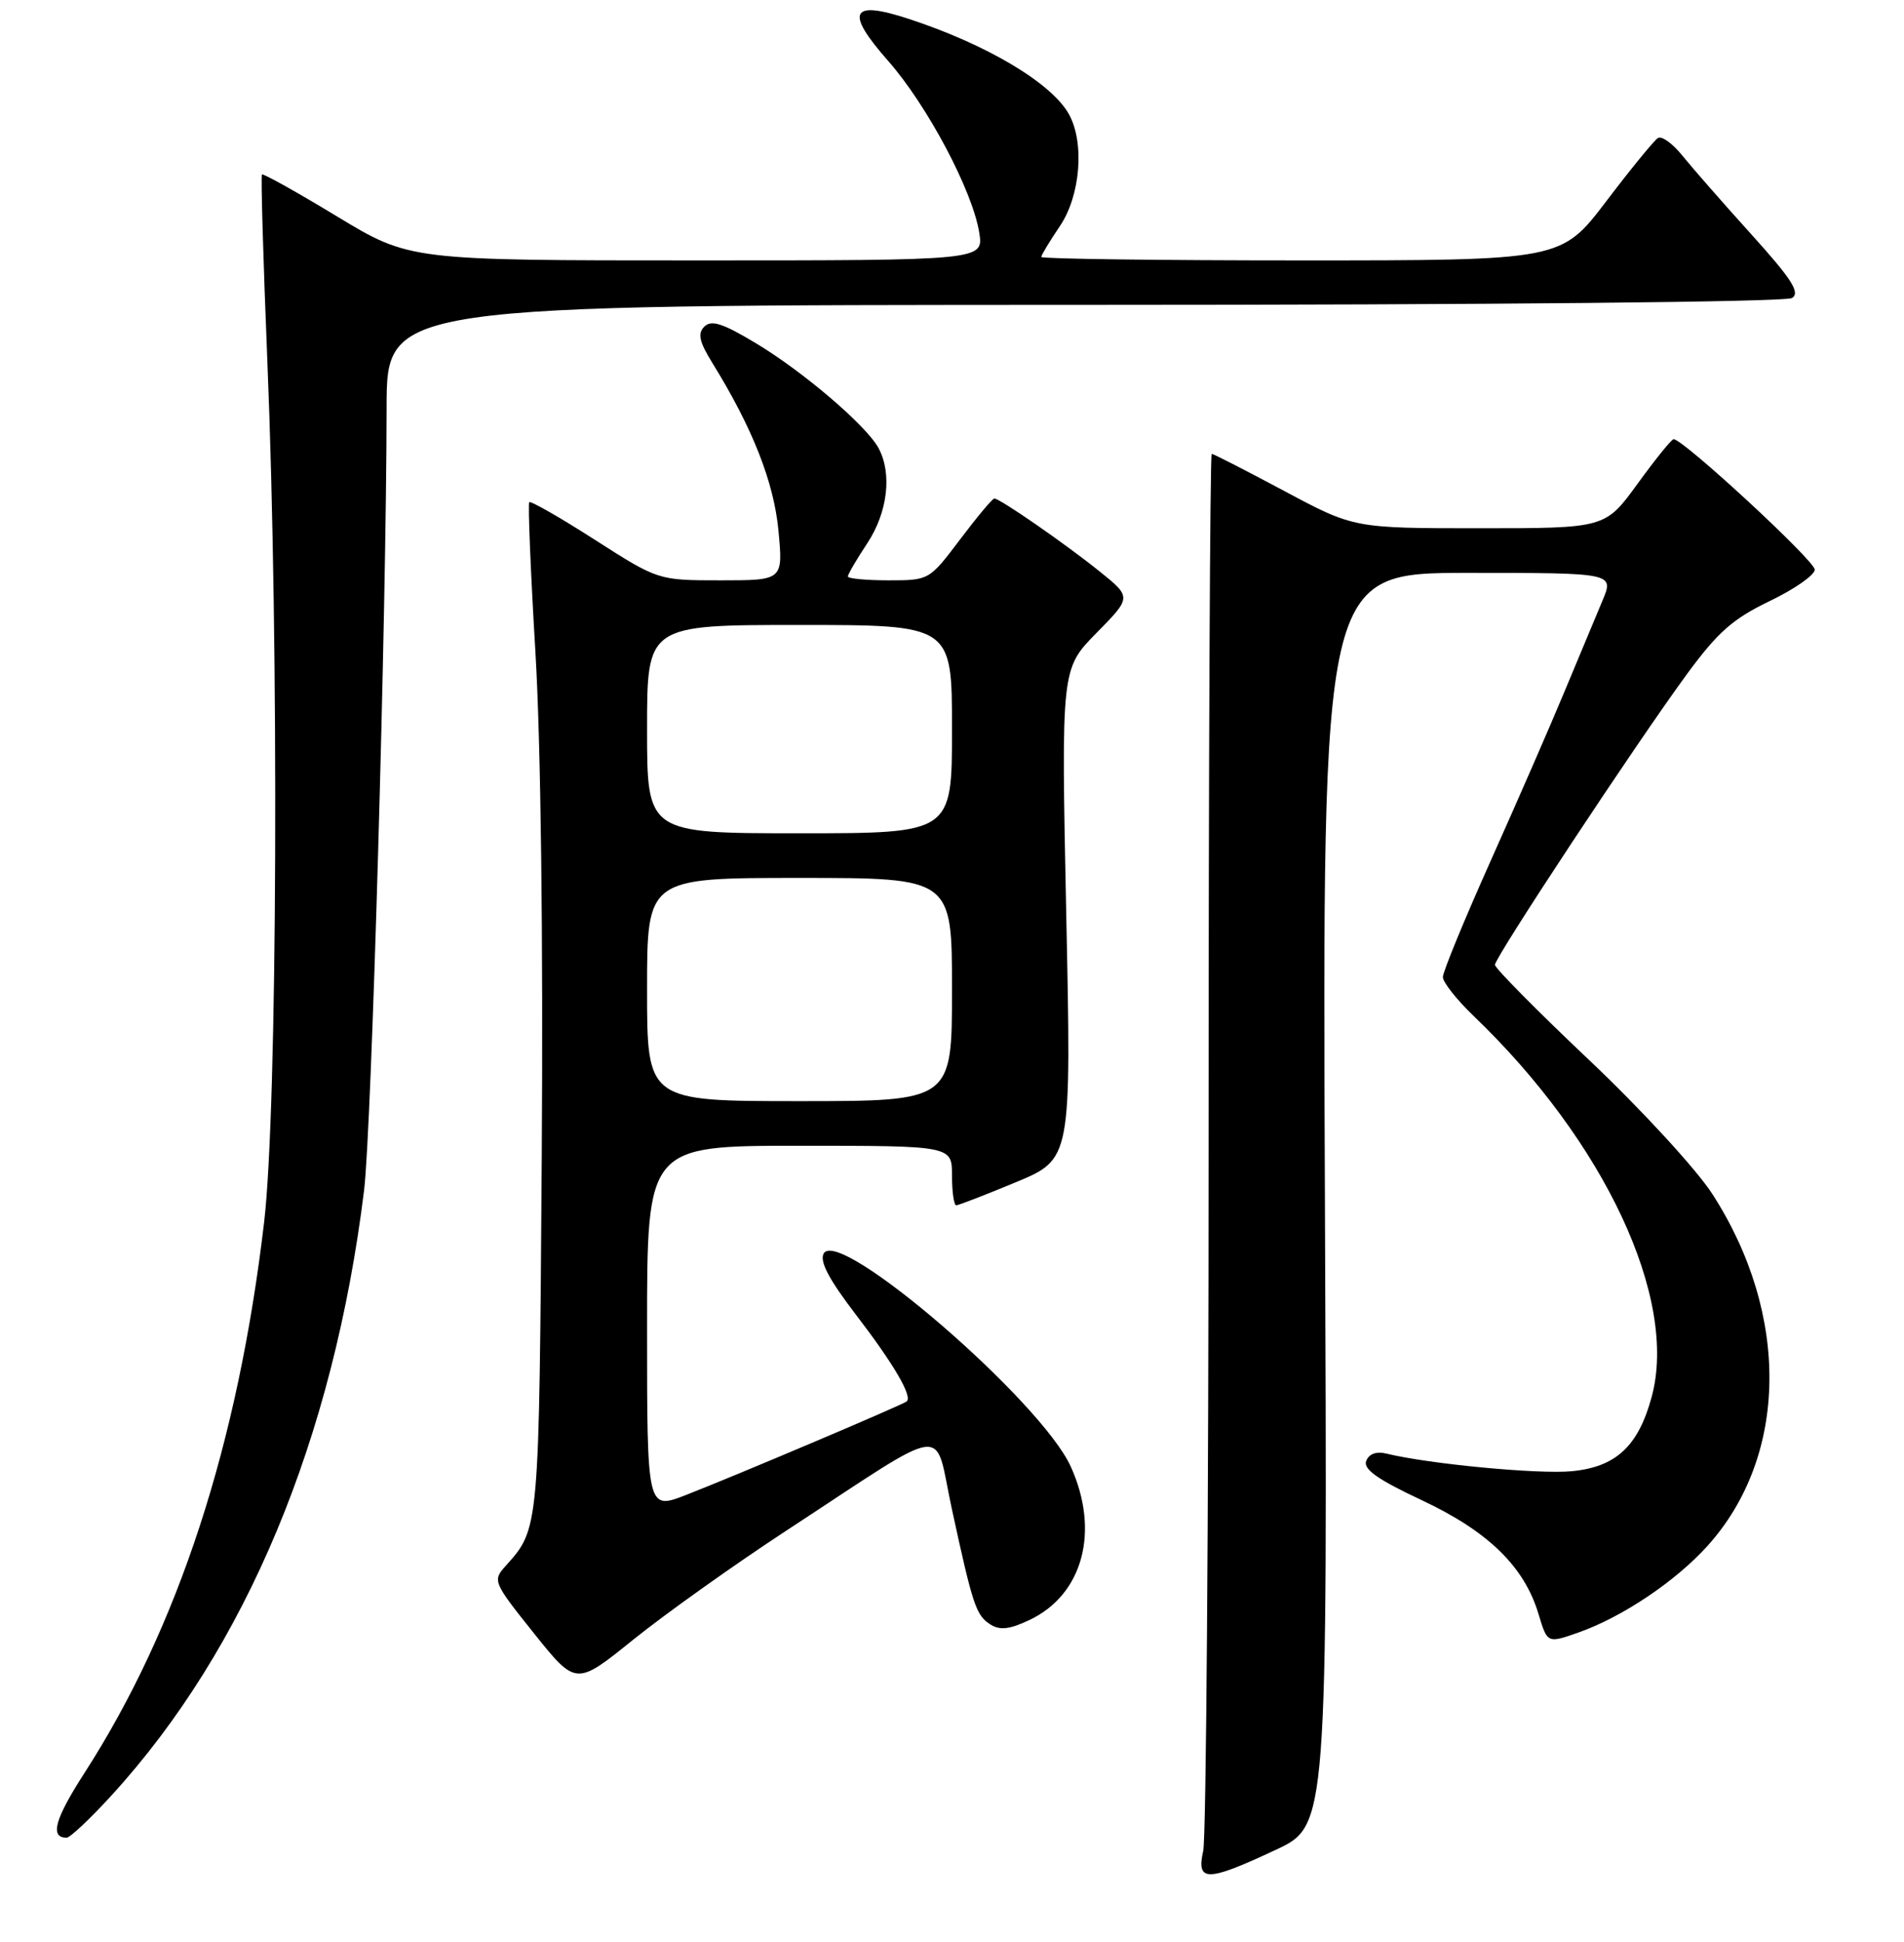 <?xml version="1.0" encoding="UTF-8" standalone="no"?>
<!DOCTYPE svg PUBLIC "-//W3C//DTD SVG 1.1//EN" "http://www.w3.org/Graphics/SVG/1.1/DTD/svg11.dtd" >
<svg xmlns="http://www.w3.org/2000/svg" xmlns:xlink="http://www.w3.org/1999/xlink" version="1.1" viewBox="0 0 256 261">
 <g >
 <path fill="currentColor"
d=" M 171.49 248.65 C 178.49 245.39 178.49 245.39 178.14 161.19 C 177.79 77.00 177.79 77.00 197.41 77.00 C 217.03 77.00 217.03 77.00 215.45 80.75 C 214.58 82.81 212.32 88.23 210.42 92.79 C 208.53 97.35 204.06 107.59 200.49 115.56 C 196.92 123.53 194.00 130.62 194.00 131.32 C 194.00 132.02 195.86 134.37 198.13 136.55 C 215.76 153.44 225.64 174.56 222.08 187.73 C 220.28 194.38 217.28 197.17 211.34 197.74 C 206.86 198.17 192.11 196.77 186.39 195.37 C 185.06 195.04 184.06 195.41 183.69 196.36 C 183.27 197.47 185.22 198.85 191.15 201.63 C 200.10 205.83 204.95 210.56 206.86 216.94 C 208.05 220.89 208.05 220.89 212.23 219.42 C 218.13 217.34 225.27 212.55 229.56 207.80 C 240.44 195.76 240.71 176.69 230.21 160.45 C 228.08 157.16 220.67 149.10 213.68 142.49 C 206.71 135.90 201.00 130.13 201.00 129.68 C 201.00 128.66 220.01 99.88 226.82 90.60 C 230.96 84.96 232.99 83.17 237.94 80.79 C 241.27 79.19 244.00 77.29 244.00 76.56 C 244.00 75.36 226.24 58.96 225.02 59.03 C 224.73 59.05 222.55 61.75 220.17 65.03 C 215.83 71.00 215.83 71.00 198.94 71.00 C 182.05 71.00 182.05 71.00 172.69 66.00 C 167.54 63.25 163.15 61.00 162.92 61.00 C 162.69 61.00 162.50 102.51 162.50 153.25 C 162.50 203.99 162.17 246.96 161.78 248.75 C 160.83 252.98 162.26 252.97 171.49 248.65 Z  M 14.99 241.32 C 33.09 221.52 44.83 193.40 48.95 160.00 C 49.96 151.78 51.95 82.76 51.98 54.75 C 52.00 41.00 52.00 41.00 145.75 40.98 C 200.36 40.98 240.10 40.59 240.94 40.06 C 242.08 39.34 240.94 37.55 235.44 31.46 C 231.62 27.24 227.45 22.47 226.17 20.88 C 224.89 19.29 223.43 18.24 222.92 18.55 C 222.41 18.86 219.28 22.69 215.96 27.06 C 209.91 35.00 209.91 35.00 174.96 35.00 C 155.73 35.00 140.00 34.79 140.00 34.54 C 140.00 34.29 141.13 32.43 142.50 30.40 C 145.28 26.31 145.85 19.15 143.71 15.33 C 141.36 11.14 132.65 5.96 122.16 2.53 C 114.36 -0.03 113.58 1.57 119.41 8.18 C 124.67 14.16 130.74 25.59 131.66 31.25 C 132.26 35.00 132.26 35.00 93.67 35.00 C 55.08 35.00 55.08 35.00 45.30 29.08 C 39.92 25.82 35.38 23.29 35.22 23.45 C 35.06 23.61 35.39 34.93 35.95 48.62 C 37.53 86.96 37.30 148.96 35.52 164.20 C 32.02 194.07 23.98 218.72 11.35 238.31 C 7.35 244.52 6.67 247.00 8.96 247.00 C 9.42 247.00 12.14 244.44 14.99 241.32 Z  M 105.69 205.75 C 128.14 191.06 125.51 191.42 127.96 202.72 C 130.82 215.90 131.23 217.12 133.20 218.36 C 134.46 219.15 135.80 218.99 138.45 217.72 C 145.62 214.31 147.90 205.79 143.97 197.12 C 139.96 188.29 112.78 164.85 110.75 168.48 C 110.17 169.53 111.44 171.95 115.08 176.70 C 120.18 183.35 122.71 187.68 121.91 188.36 C 121.37 188.82 98.97 198.31 92.25 200.93 C 87.00 202.97 87.00 202.97 87.00 178.49 C 87.00 154.00 87.00 154.00 107.50 154.00 C 128.00 154.00 128.00 154.00 128.00 158.00 C 128.00 160.20 128.26 162.00 128.57 162.00 C 128.88 162.00 132.49 160.60 136.59 158.90 C 144.05 155.79 144.05 155.79 143.36 122.85 C 142.68 89.90 142.68 89.90 147.42 85.08 C 152.16 80.27 152.16 80.27 147.83 76.79 C 143.19 73.06 134.43 67.00 133.69 67.00 C 133.44 67.00 131.37 69.48 129.09 72.50 C 124.94 77.99 124.93 78.00 119.47 78.00 C 116.46 78.00 114.00 77.77 114.00 77.48 C 114.00 77.19 115.17 75.19 116.60 73.03 C 119.35 68.87 119.97 63.68 118.13 60.24 C 116.51 57.22 107.98 49.93 101.58 46.10 C 97.16 43.45 95.64 42.96 94.70 43.90 C 93.77 44.83 94.01 45.92 95.79 48.80 C 101.19 57.53 104.06 64.82 104.67 71.35 C 105.29 78.00 105.29 78.00 96.89 78.00 C 88.50 78.00 88.50 78.00 80.01 72.57 C 75.35 69.58 71.36 67.30 71.16 67.50 C 70.97 67.70 71.34 76.78 71.99 87.68 C 72.72 99.84 73.04 126.06 72.84 155.50 C 72.48 205.91 72.53 205.40 67.96 210.50 C 66.21 212.45 66.32 212.69 71.81 219.55 C 77.45 226.59 77.45 226.59 85.17 220.36 C 89.42 216.94 98.65 210.36 105.69 205.75 Z  M 87.00 133.00 C 87.00 118.00 87.00 118.00 107.50 118.00 C 128.00 118.00 128.00 118.00 128.00 133.00 C 128.00 148.00 128.00 148.00 107.50 148.00 C 87.00 148.00 87.00 148.00 87.00 133.00 Z  M 87.00 98.00 C 87.00 84.00 87.00 84.00 107.50 84.00 C 128.00 84.00 128.00 84.00 128.00 98.00 C 128.00 112.00 128.00 112.00 107.50 112.00 C 87.00 112.00 87.00 112.00 87.00 98.00 Z "/>
</g>
</svg>